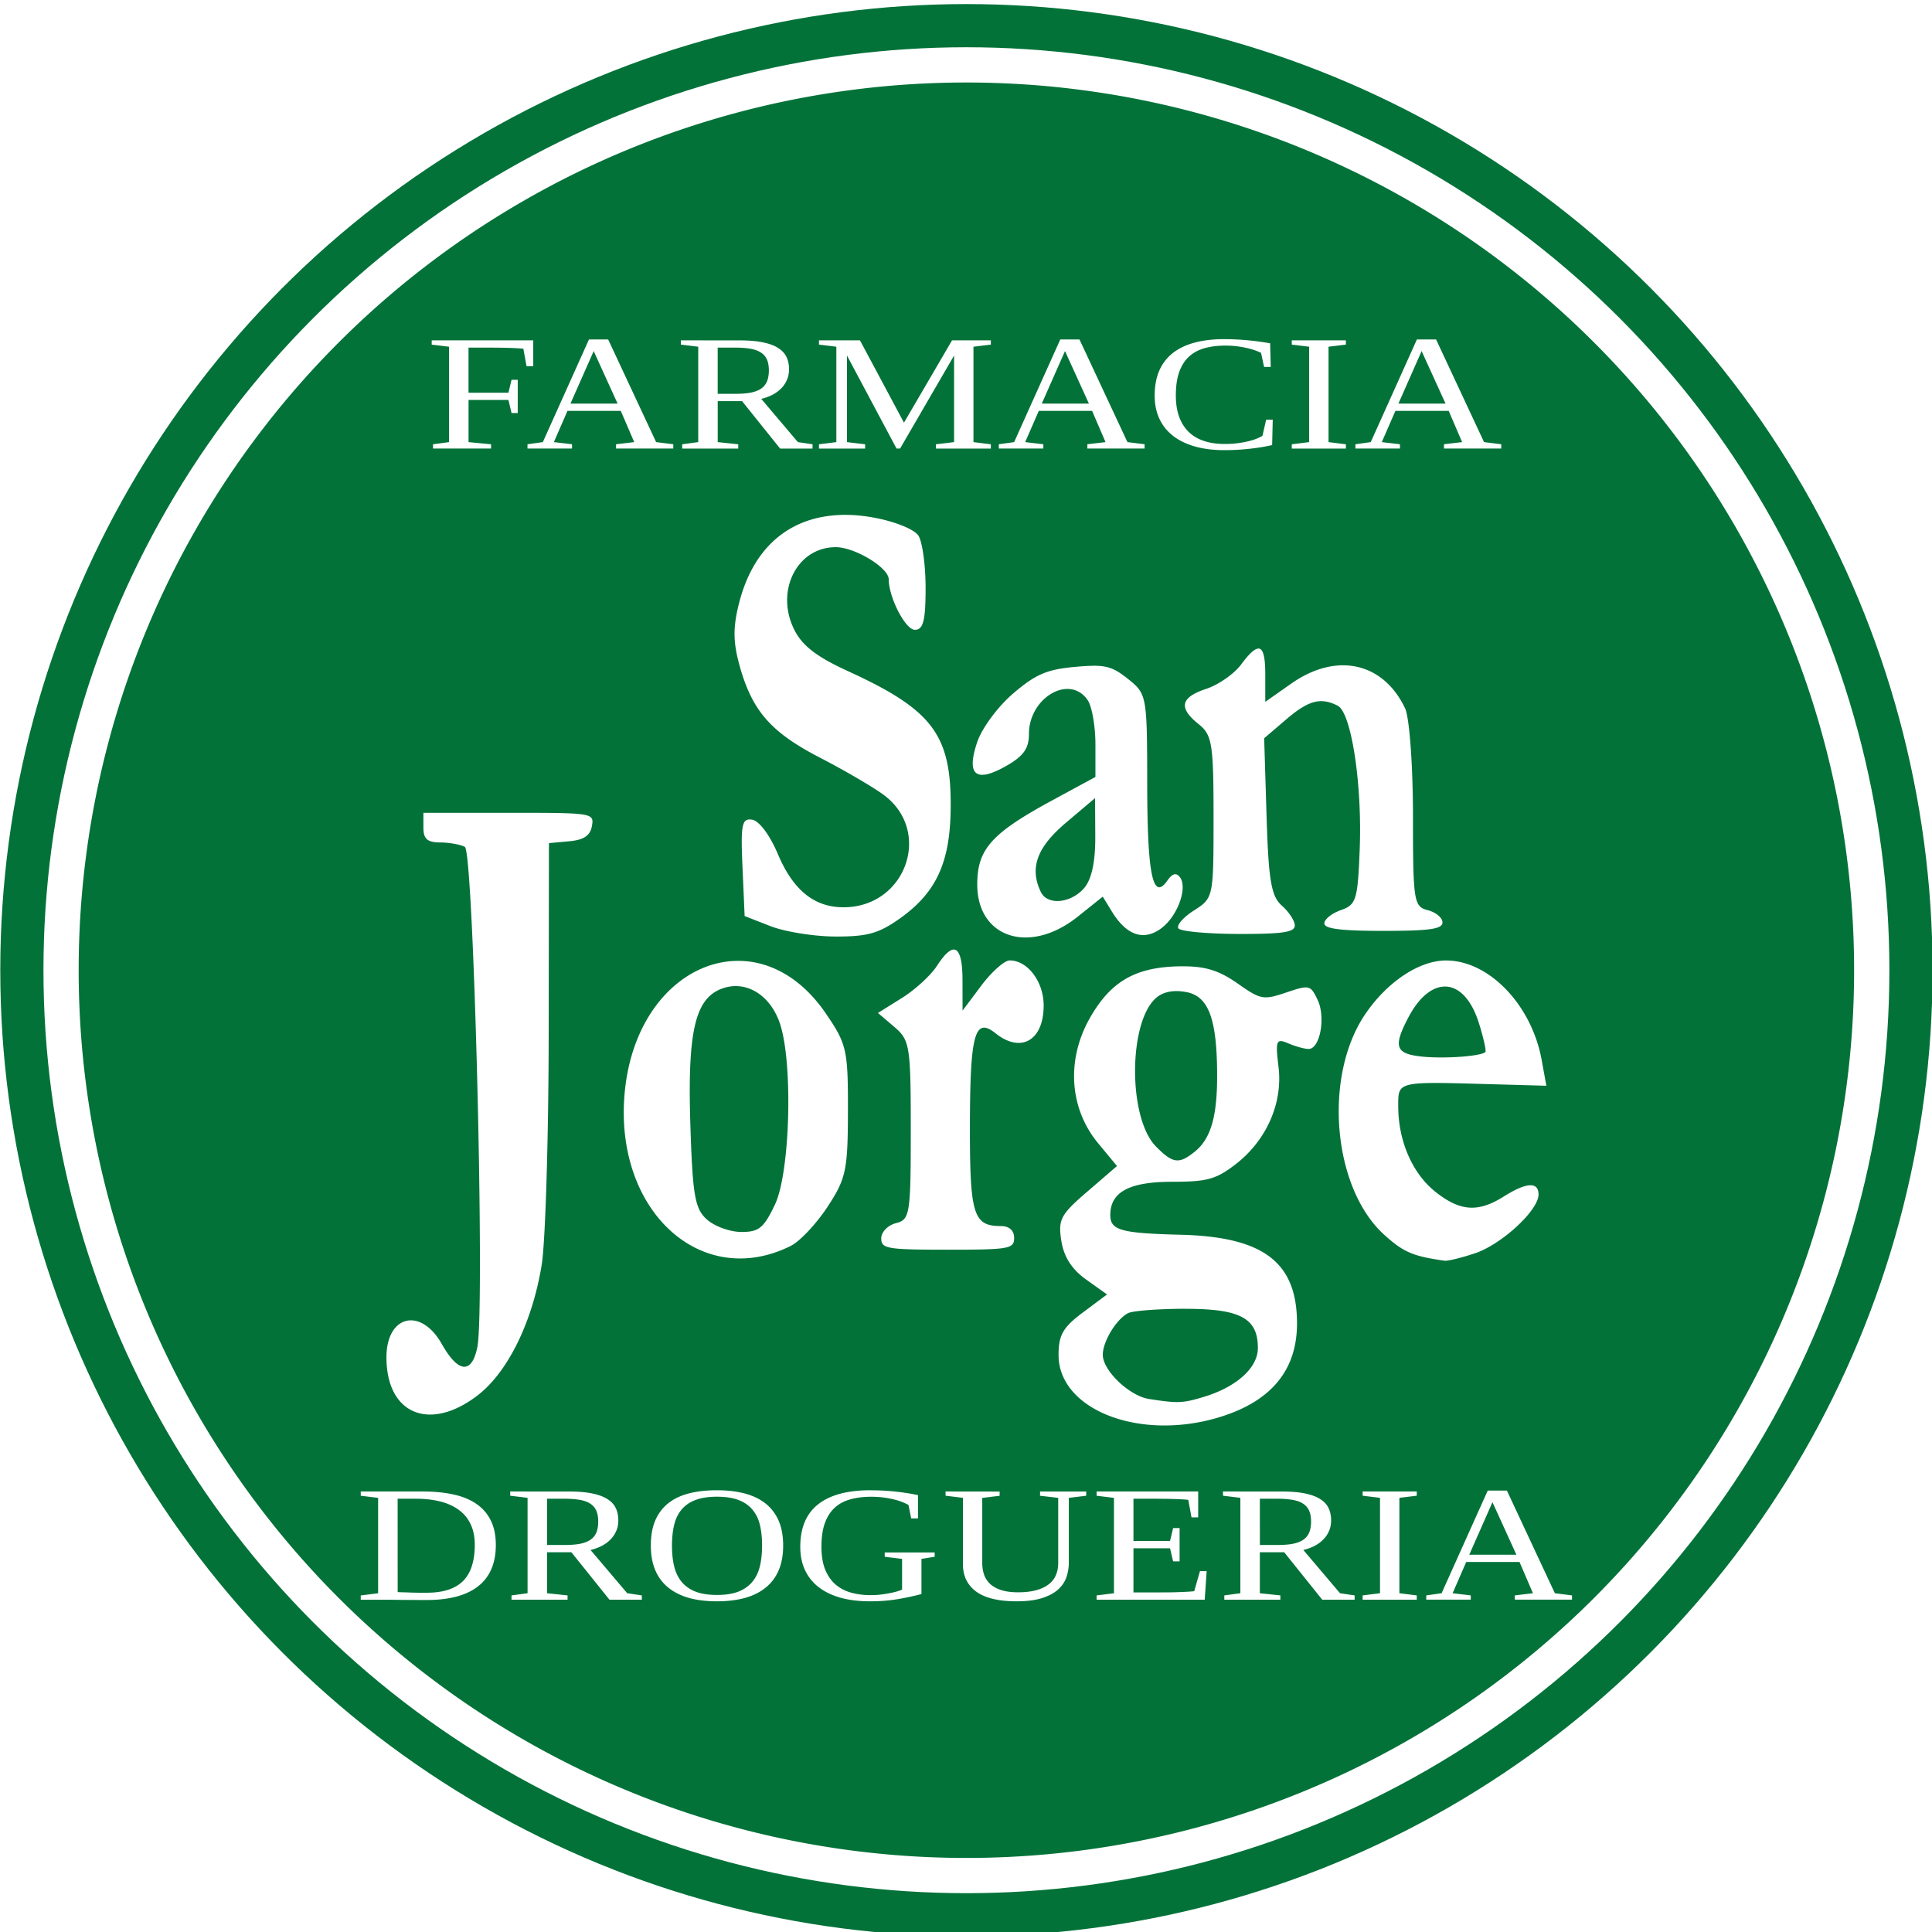 <?xml version="1.0" encoding="UTF-8" standalone="no"?>
<!-- Created with Inkscape (http://www.inkscape.org/) -->

<svg
   xmlns:dc="http://purl.org/dc/elements/1.1/"
   xmlns:cc="http://creativecommons.org/ns#"
   xmlns:rdf="http://www.w3.org/1999/02/22-rdf-syntax-ns#"
   xmlns:svg="http://www.w3.org/2000/svg"
   xmlns="http://www.w3.org/2000/svg"
   xmlns:sodipodi="http://sodipodi.sourceforge.net/DTD/sodipodi-0.dtd"
   xmlns:inkscape="http://www.inkscape.org/namespaces/inkscape"
   width="200"
   height="200"
   viewBox="0 0 52.917 52.917"
   version="1.1"
   id="svg8"
   inkscape:version="0.92.3 (2405546, 2018-03-11)"
   sodipodi:docname="logoc.svg"
   inkscape:export-filename="/home/andres/Documentos/programacion/cordova/bodegamovil/www/imagenes/plantilla/logoc.png"
   inkscape:export-xdpi="96"
   inkscape:export-ydpi="96">
  <defs
     id="defs2" />
  <sodipodi:namedview
     id="base"
     pagecolor="#ffffff"
     bordercolor="#666666"
     borderopacity="1.0"
     inkscape:pageopacity="0.0"
     inkscape:pageshadow="2"
     inkscape:zoom="4"
     inkscape:cx="100.22772"
     inkscape:cy="102.40185"
     inkscape:document-units="mm"
     inkscape:current-layer="layer1"
     showgrid="false"
     inkscape:window-width="1920"
     inkscape:window-height="1018"
     inkscape:window-x="-8"
     inkscape:window-y="-8"
     inkscape:window-maximized="1"
     units="px"
     inkscape:measure-start="470.944,33.4578"
     inkscape:measure-end="479.009,33.4921" />
  <g
     inkscape:label="Capa 1"
     inkscape:groupmode="layer"
     id="layer1"
     transform="translate(0,-244.083)">
    <g
       id="g953"
       transform="matrix(0.979,0,0,0.979,-48.305,7.963)">
      <path
         d="m 83.606,250.673 c -0.313,0 -0.59,0.031 -0.833,0.095 -0.243,0.063 -0.448,0.161 -0.616,0.291 -0.166,0.129 -0.293,0.294 -0.381,0.492 -0.087,0.199 -0.13,0.433 -0.13,0.704 0,0.238 0.043,0.452 0.13,0.641 0.087,0.188 0.213,0.348 0.379,0.479 0.168,0.131 0.372,0.231 0.613,0.3 0.243,0.069 0.519,0.104 0.827,0.104 0.126,0 0.253,-0.004 0.379,-0.011 0.126,-0.008 0.247,-0.018 0.362,-0.032 0.115,-0.013 0.223,-0.028 0.325,-0.045 0.102,-0.018 0.192,-0.036 0.271,-0.054 l 0.017,-0.711 h -0.184 l -0.104,0.452 c -0.049,0.03 -0.11,0.059 -0.183,0.088 -0.072,0.027 -0.154,0.051 -0.246,0.072 -0.09,0.021 -0.189,0.038 -0.297,0.05 -0.105,0.012 -0.217,0.018 -0.333,0.018 -0.215,0 -0.407,-0.028 -0.576,-0.084 -0.168,-0.056 -0.31,-0.139 -0.426,-0.251 -0.117,-0.113 -0.206,-0.254 -0.268,-0.422 -0.062,-0.17 -0.094,-0.37 -0.094,-0.598 0,-0.26 0.031,-0.479 0.094,-0.657 0.064,-0.179 0.155,-0.323 0.274,-0.431 0.119,-0.11 0.264,-0.189 0.435,-0.237 0.173,-0.048 0.37,-0.072 0.59,-0.072 0.181,0 0.358,0.018 0.531,0.054 0.175,0.035 0.329,0.084 0.46,0.149 l 0.085,0.393 h 0.186 l -0.017,-0.661 c -0.089,-0.015 -0.18,-0.029 -0.274,-0.043 -0.094,-0.013 -0.194,-0.026 -0.299,-0.036 -0.104,-0.01 -0.213,-0.019 -0.328,-0.025 -0.115,-0.007 -0.237,-0.011 -0.367,-0.011 z m -17.787,0.009 -1.291,2.872 -0.429,0.06 v 0.12 h 1.246 v -0.12 l -0.508,-0.06 0.381,-0.874 h 1.491 l 0.376,0.874 -0.508,0.06 v 0.12 h 1.601 v -0.12 l -0.48,-0.06 -1.342,-2.872 z m 13.186,0 -1.291,2.872 -0.429,0.06 v 0.12 h 1.246 v -0.12 l -0.508,-0.06 0.381,-0.874 h 1.491 l 0.376,0.874 -0.508,0.06 v 0.12 h 1.601 v -0.12 l -0.48,-0.06 -1.342,-2.872 z m 9.977,0 -1.291,2.872 -0.429,0.06 v 0.12 h 1.246 v -0.12 l -0.508,-0.06 0.381,-0.874 h 1.491 l 0.376,0.874 -0.508,0.06 v 0.12 h 1.602 v -0.12 l -0.481,-0.06 -1.342,-2.872 z m -27.563,0.025 v 0.12 l 0.486,0.058 v 2.669 l -0.449,0.061 v 0.119 h 1.624 v -0.119 l -0.63,-0.061 v -1.179 h 1.116 l 0.087,0.366 h 0.173 v -0.93 h -0.173 l -0.087,0.361 H 62.449 v -1.262 h 0.619 c 0.043,0 0.104,0.001 0.183,0.002 0.079,0 0.163,0.001 0.252,0.004 0.089,0.002 0.175,0.005 0.26,0.009 0.087,0.005 0.16,0.01 0.22,0.016 l 0.09,0.49 h 0.187 v -0.725 z m 6.971,0 v 0.119 l 0.486,0.059 v 2.669 l -0.449,0.061 v 0.12 h 1.568 v -0.12 l -0.574,-0.061 v -1.147 h 0.681 l 1.065,1.328 h 0.907 v -0.12 l -0.41,-0.061 -1.025,-1.21 c 0.102,-0.024 0.2,-0.059 0.294,-0.104 0.094,-0.047 0.177,-0.104 0.249,-0.174 0.072,-0.069 0.128,-0.149 0.169,-0.239 0.043,-0.092 0.065,-0.196 0.065,-0.312 0,-0.125 -0.022,-0.237 -0.068,-0.336 -0.045,-0.099 -0.122,-0.184 -0.229,-0.253 -0.107,-0.071 -0.25,-0.125 -0.429,-0.162 -0.177,-0.038 -0.399,-0.056 -0.664,-0.056 z m 3.864,0 v 0.119 l 0.486,0.059 v 2.669 l -0.486,0.061 v 0.12 h 1.291 v -0.12 l -0.508,-0.061 v -2.423 l 1.387,2.603 h 0.099 l 1.511,-2.603 v 2.423 l -0.508,0.061 v 0.12 h 1.536 v -0.12 l -0.486,-0.061 v -2.669 l 0.486,-0.059 v -0.119 h -1.085 l -1.345,2.303 -1.231,-2.303 z m 13.228,0 v 0.119 l 0.486,0.059 v 2.669 l -0.486,0.061 v 0.12 h 1.514 v -0.12 l -0.486,-0.061 v -2.669 l 0.486,-0.059 v -0.119 z M 69.42,250.91 h 0.483 c 0.169,0 0.313,0.011 0.432,0.032 0.121,0.021 0.219,0.057 0.294,0.106 0.077,0.05 0.134,0.115 0.169,0.196 0.036,0.081 0.054,0.182 0.054,0.302 0,0.116 -0.016,0.215 -0.048,0.298 -0.032,0.083 -0.085,0.152 -0.158,0.206 -0.073,0.053 -0.17,0.092 -0.288,0.117 -0.119,0.024 -0.264,0.036 -0.438,0.036 h -0.5 z m -3.469,0.097 0.669,1.47 h -1.319 z m 13.186,0 0.669,1.47 h -1.319 z m 9.977,0 0.67,1.47 h -1.319 z m -16.269,4.586 c -1.411,0.052 -2.417,0.901 -2.816,2.425 -0.185,0.704 -0.183,1.123 0.008,1.805 0.351,1.255 0.877,1.854 2.248,2.561 0.657,0.339 1.45,0.801 1.761,1.026 1.399,1.012 0.649,3.158 -1.105,3.158 -0.82,0 -1.41,-0.478 -1.838,-1.49 -0.223,-0.527 -0.521,-0.928 -0.716,-0.96 -0.29,-0.048 -0.326,0.127 -0.273,1.32 l 0.06,1.375 0.723,0.283 c 0.398,0.155 1.204,0.286 1.792,0.29 0.861,0.006 1.194,-0.076 1.714,-0.426 1.116,-0.75 1.527,-1.607 1.536,-3.2 0.012,-2.027 -0.514,-2.719 -2.879,-3.801 -0.855,-0.391 -1.257,-0.697 -1.482,-1.127 -0.567,-1.084 0.048,-2.339 1.146,-2.339 0.532,0 1.478,0.573 1.481,0.896 0.003,0.517 0.468,1.416 0.732,1.416 0.234,0 0.3,-0.257 0.3,-1.167 0,-0.642 -0.091,-1.302 -0.202,-1.469 -0.116,-0.173 -0.631,-0.384 -1.205,-0.495 -0.241,-0.046 -0.473,-0.074 -0.696,-0.082 -0.098,-0.003 -0.194,-0.004 -0.288,-5.2e-4 z m 11.7,3.738 c -0.107,0.002 -0.264,0.152 -0.48,0.444 -0.193,0.261 -0.631,0.567 -0.974,0.681 -0.727,0.241 -0.788,0.531 -0.211,0.992 0.373,0.298 0.413,0.551 0.413,2.595 0,2.254 -0.003,2.266 -0.55,2.615 -0.302,0.193 -0.496,0.419 -0.431,0.502 0.065,0.083 0.824,0.152 1.686,0.154 1.229,0.002 1.568,-0.048 1.568,-0.235 0,-0.131 -0.163,-0.381 -0.362,-0.557 -0.298,-0.262 -0.373,-0.705 -0.428,-2.501 l -0.067,-2.182 0.615,-0.526 c 0.628,-0.537 0.964,-0.627 1.443,-0.384 0.38,0.193 0.686,2.185 0.615,4.012 -0.055,1.419 -0.097,1.556 -0.525,1.706 -0.256,0.09 -0.465,0.257 -0.465,0.372 0,0.15 0.459,0.209 1.653,0.209 1.297,0 1.653,-0.051 1.653,-0.237 0,-0.13 -0.186,-0.284 -0.413,-0.342 -0.39,-0.099 -0.413,-0.25 -0.413,-2.643 0,-1.397 -0.099,-2.747 -0.22,-3.003 -0.612,-1.292 -1.923,-1.578 -3.181,-0.696 l -0.731,0.513 v -0.76 c 0,-0.494 -0.057,-0.734 -0.195,-0.731 z m -4.614,0.481 c -0.143,6e-4 -0.311,0.012 -0.519,0.031 -0.781,0.07 -1.101,0.208 -1.727,0.745 -0.427,0.366 -0.873,0.969 -1.004,1.358 -0.313,0.928 -0.04,1.152 0.811,0.668 0.484,-0.275 0.636,-0.489 0.636,-0.892 0,-1.027 1.149,-1.687 1.646,-0.945 0.118,0.176 0.214,0.73 0.214,1.232 v 0.913 l -1.221,0.662 c -1.691,0.918 -2.085,1.361 -2.085,2.345 0,1.501 1.469,1.974 2.809,0.903 l 0.702,-0.561 0.259,0.422 c 0.406,0.661 0.882,0.824 1.371,0.469 0.458,-0.332 0.756,-1.142 0.527,-1.438 -0.102,-0.132 -0.21,-0.102 -0.35,0.098 -0.406,0.58 -0.56,-0.156 -0.563,-2.689 -0.003,-2.493 -0.011,-2.532 -0.536,-2.952 -0.347,-0.277 -0.543,-0.372 -0.971,-0.37 z m 0.047,3.701 0.006,1.078 c 0.003,0.714 -0.103,1.202 -0.316,1.445 -0.374,0.426 -1.024,0.483 -1.206,0.105 h -5.16e-4 c -0.322,-0.67 -0.114,-1.247 0.696,-1.933 z m -18.791,0.413 v 0.413 c 0,0.317 0.108,0.413 0.465,0.415 0.256,10e-4 0.568,0.057 0.694,0.124 0.248,0.131 0.568,12.923 0.35,13.996 -0.155,0.761 -0.534,0.729 -0.993,-0.085 -0.588,-1.043 -1.55,-0.812 -1.55,0.372 0,1.582 1.2,2.089 2.537,1.073 0.852,-0.647 1.544,-2.05 1.806,-3.661 0.105,-0.643 0.193,-3.562 0.196,-6.485 l 0.007,-5.315 0.568,-0.052 c 0.407,-0.037 0.587,-0.158 0.634,-0.424 0.065,-0.368 0.036,-0.372 -2.324,-0.372 z m 14.852,3.825 c -0.118,-0.011 -0.28,0.14 -0.484,0.455 -0.171,0.265 -0.612,0.67 -0.981,0.9 l -0.67,0.419 0.459,0.391 c 0.433,0.368 0.459,0.534 0.459,2.887 0,2.352 -0.024,2.503 -0.413,2.602 -0.227,0.058 -0.413,0.248 -0.413,0.424 0,0.292 0.159,0.319 1.859,0.319 1.722,0 1.859,-0.024 1.859,-0.33 0,-0.208 -0.138,-0.331 -0.372,-0.331 -0.77,0 -0.868,-0.317 -0.865,-2.799 0.003,-2.581 0.135,-3.059 0.716,-2.595 0.712,0.569 1.347,0.202 1.347,-0.778 0,-0.665 -0.449,-1.26 -0.95,-1.26 -0.146,0 -0.503,0.316 -0.793,0.702 l -0.526,0.702 -0.002,-0.867 c -0.001,-0.546 -0.081,-0.827 -0.233,-0.841 z m 13.763,0.305 c -0.751,0 -1.645,0.591 -2.263,1.499 -1.182,1.734 -0.917,4.858 0.522,6.169 0.541,0.493 0.81,0.608 1.696,0.732 0.089,0.012 0.472,-0.081 0.851,-0.208 0.746,-0.249 1.777,-1.202 1.777,-1.643 0,-0.365 -0.337,-0.345 -0.976,0.057 -0.717,0.451 -1.222,0.415 -1.913,-0.137 -0.64,-0.511 -1.034,-1.417 -1.036,-2.381 -0.002,-0.711 -0.046,-0.701 2.536,-0.628 l 1.608,0.045 -0.131,-0.721 c -0.281,-1.54 -1.473,-2.783 -2.67,-2.783 z m -19.737,0.012 c -0.057,-10e-4 -0.113,-9.6e-4 -0.169,0.001 -1.502,0.059 -2.915,1.483 -3.087,3.798 -0.24,3.24 2.179,5.41 4.655,4.175 0.255,-0.127 0.718,-0.62 1.03,-1.095 0.517,-0.789 0.567,-1.023 0.57,-2.681 0.003,-1.709 -0.033,-1.87 -0.617,-2.725 -0.672,-0.985 -1.534,-1.448 -2.382,-1.473 z m 12.385,0.151 c -1.301,-1e-5 -2.012,0.391 -2.61,1.435 -0.672,1.174 -0.585,2.539 0.225,3.517 l 0.527,0.636 -0.831,0.716 c -0.749,0.644 -0.82,0.781 -0.727,1.376 0.071,0.45 0.291,0.795 0.691,1.081 l 0.588,0.42 -0.678,0.506 c -0.555,0.414 -0.678,0.631 -0.678,1.188 0,1.51 2.204,2.395 4.404,1.768 1.511,-0.431 2.267,-1.314 2.267,-2.65 0,-1.711 -0.934,-2.424 -3.25,-2.482 -1.676,-0.042 -1.974,-0.125 -1.974,-0.552 0,-0.644 0.531,-0.93 1.726,-0.93 0.977,0 1.229,-0.068 1.769,-0.482 0.871,-0.667 1.334,-1.71 1.212,-2.728 -0.09,-0.748 -0.066,-0.807 0.27,-0.664 0.203,0.087 0.46,0.158 0.572,0.158 0.319,0 0.482,-0.887 0.253,-1.37 -0.2,-0.421 -0.232,-0.428 -0.882,-0.209 -0.639,0.215 -0.71,0.202 -1.358,-0.253 -0.512,-0.359 -0.892,-0.48 -1.513,-0.48 z m -12.468,0.556 c 0.492,0.026 0.943,0.395 1.164,1.001 0.387,1.062 0.31,4.202 -0.126,5.114 -0.311,0.651 -0.446,0.762 -0.934,0.762 -0.318,0 -0.746,-0.154 -0.965,-0.347 -0.339,-0.3 -0.403,-0.668 -0.466,-2.675 -0.079,-2.535 0.125,-3.463 0.828,-3.764 0.166,-0.071 0.334,-0.1 0.498,-0.091 z m 19.83,0.012 c 0.364,0.026 0.698,0.368 0.903,1.016 0.133,0.423 0.215,0.791 0.181,0.818 -0.147,0.118 -1.149,0.188 -1.765,0.125 -0.749,-0.077 -0.819,-0.272 -0.393,-1.086 0.319,-0.611 0.711,-0.899 1.075,-0.872 z m -7.513,0.127 c 0.078,0.002 0.16,0.013 0.245,0.029 0.615,0.123 0.847,0.761 0.849,2.332 0.002,1.159 -0.18,1.775 -0.631,2.135 -0.44,0.352 -0.61,0.328 -1.082,-0.151 -0.792,-0.805 -0.772,-3.535 0.03,-4.176 0.149,-0.119 0.353,-0.177 0.588,-0.17 z m 0.188,8.888 c 1.554,-0.003 2.046,0.26 2.046,1.096 0,0.552 -0.594,1.09 -1.511,1.367 -0.593,0.18 -0.724,0.185 -1.532,0.06 -0.553,-0.085 -1.296,-0.795 -1.296,-1.238 0,-0.369 0.373,-0.986 0.703,-1.162 0.125,-0.067 0.841,-0.123 1.59,-0.124 z m -13.087,5.076 c -0.298,0 -0.561,0.03 -0.791,0.09 -0.23,0.06 -0.422,0.154 -0.579,0.28 -0.156,0.126 -0.276,0.286 -0.359,0.481 -0.081,0.194 -0.121,0.426 -0.121,0.694 0,0.268 0.042,0.5 0.127,0.698 0.085,0.196 0.207,0.357 0.367,0.485 0.16,0.128 0.354,0.224 0.582,0.287 0.228,0.062 0.486,0.092 0.774,0.092 0.288,0 0.546,-0.031 0.774,-0.092 0.23,-0.063 0.424,-0.159 0.584,-0.287 0.16,-0.128 0.283,-0.29 0.367,-0.485 0.085,-0.197 0.127,-0.43 0.127,-0.698 0,-0.268 -0.042,-0.499 -0.127,-0.694 -0.085,-0.194 -0.207,-0.354 -0.367,-0.481 -0.16,-0.126 -0.355,-0.22 -0.584,-0.28 -0.228,-0.06 -0.486,-0.09 -0.774,-0.09 z m 4.291,0 c -0.642,0 -1.13,0.132 -1.463,0.395 -0.331,0.262 -0.497,0.658 -0.497,1.188 0,0.248 0.045,0.467 0.135,0.657 0.09,0.19 0.22,0.35 0.39,0.479 0.169,0.128 0.374,0.225 0.613,0.291 0.241,0.065 0.511,0.097 0.811,0.097 0.271,0 0.525,-0.019 0.76,-0.058 0.235,-0.039 0.462,-0.087 0.681,-0.145 v -0.984 l 0.37,-0.059 v -0.121 h -1.398 v 0.121 l 0.486,0.059 v 0.86 c -0.036,0.017 -0.085,0.034 -0.147,0.052 -0.062,0.018 -0.133,0.035 -0.214,0.05 -0.079,0.015 -0.165,0.028 -0.257,0.039 -0.09,0.01 -0.182,0.013 -0.274,0.013 -0.183,0 -0.357,-0.022 -0.522,-0.066 -0.164,-0.044 -0.309,-0.117 -0.435,-0.221 -0.124,-0.104 -0.223,-0.242 -0.297,-0.415 -0.073,-0.175 -0.11,-0.392 -0.11,-0.653 0,-0.257 0.031,-0.475 0.093,-0.652 0.064,-0.179 0.156,-0.324 0.274,-0.434 0.119,-0.11 0.263,-0.189 0.435,-0.237 0.173,-0.05 0.37,-0.074 0.591,-0.074 0.201,0 0.392,0.02 0.573,0.061 0.183,0.039 0.339,0.095 0.469,0.169 l 0.076,0.375 h 0.19 v -0.651 c -0.2,-0.042 -0.411,-0.075 -0.633,-0.099 -0.22,-0.024 -0.453,-0.036 -0.698,-0.036 z m 17.273,0.009 -1.291,2.872 -0.429,0.061 v 0.119 h 1.245 v -0.119 l -0.508,-0.061 0.381,-0.874 h 1.491 l 0.376,0.874 -0.508,0.061 v 0.119 h 1.601 v -0.119 l -0.48,-0.061 -1.342,-2.872 z m -31.53,0.025 v 0.12 l 0.486,0.059 v 2.669 l -0.486,0.061 v 0.12 h 0.486 0.274 c 0.111,0.001 0.228,0.003 0.35,0.004 0.122,0.001 0.246,0.002 0.373,0.002 0.128,10e-4 0.246,0.002 0.353,0.002 0.33,0 0.616,-0.034 0.859,-0.101 0.245,-0.068 0.447,-0.167 0.607,-0.298 0.16,-0.131 0.28,-0.292 0.359,-0.483 0.079,-0.191 0.118,-0.41 0.118,-0.657 0,-0.275 -0.049,-0.508 -0.147,-0.698 -0.096,-0.19 -0.233,-0.344 -0.412,-0.463 -0.179,-0.119 -0.395,-0.205 -0.65,-0.258 -0.252,-0.053 -0.536,-0.079 -0.851,-0.079 z m 4.181,0 v 0.119 l 0.486,0.059 v 2.669 l -0.449,0.061 v 0.12 h 1.568 v -0.12 l -0.574,-0.061 v -1.147 h 0.681 l 1.065,1.328 h 0.906 v -0.12 l -0.409,-0.061 -1.026,-1.21 c 0.102,-0.024 0.2,-0.059 0.294,-0.104 0.094,-0.047 0.177,-0.104 0.249,-0.174 0.072,-0.069 0.128,-0.149 0.169,-0.239 0.043,-0.092 0.065,-0.196 0.065,-0.312 0,-0.125 -0.023,-0.237 -0.068,-0.336 -0.045,-0.099 -0.121,-0.184 -0.228,-0.253 -0.107,-0.071 -0.251,-0.125 -0.429,-0.162 -0.177,-0.038 -0.399,-0.056 -0.664,-0.056 z m 12.18,0 v 0.119 l 0.486,0.059 v 1.852 c 0,0.333 0.124,0.59 0.373,0.772 0.25,0.181 0.627,0.271 1.13,0.271 0.29,0 0.529,-0.031 0.717,-0.092 0.19,-0.062 0.34,-0.143 0.449,-0.244 0.109,-0.101 0.186,-0.216 0.229,-0.345 0.043,-0.131 0.065,-0.266 0.065,-0.404 v -1.809 l 0.486,-0.059 v -0.119 h -1.291 v 0.119 l 0.508,0.059 v 1.827 c 0,0.122 -0.022,0.233 -0.065,0.334 -0.041,0.101 -0.108,0.187 -0.201,0.257 -0.09,0.071 -0.207,0.126 -0.348,0.165 -0.141,0.039 -0.311,0.059 -0.508,0.059 -0.181,0 -0.335,-0.02 -0.463,-0.059 -0.126,-0.039 -0.23,-0.095 -0.311,-0.167 -0.079,-0.072 -0.138,-0.159 -0.175,-0.259 -0.036,-0.102 -0.054,-0.216 -0.054,-0.339 v -1.817 l 0.486,-0.059 v -0.119 z m 4.226,0 v 0.12 l 0.486,0.059 v 2.669 l -0.486,0.06 v 0.12 h 3.025 l 0.054,-0.799 h -0.187 l -0.161,0.56 c -0.028,0.005 -0.072,0.009 -0.132,0.013 -0.058,0.004 -0.129,0.008 -0.212,0.011 -0.083,0.003 -0.177,0.006 -0.28,0.009 -0.104,10e-4 -0.213,0.002 -0.33,0.002 h -0.746 v -1.235 h 1.023 l 0.087,0.366 h 0.181 v -0.93 h -0.181 l -0.087,0.361 h -1.023 v -1.183 h 0.619 c 0.043,0 0.104,0.001 0.183,0.002 0.079,0 0.163,10e-4 0.252,0.004 0.089,0.002 0.175,0.005 0.26,0.009 0.087,0.005 0.16,0.01 0.22,0.016 l 0.09,0.49 h 0.187 v -0.725 z m 3.536,0 v 0.119 l 0.486,0.059 v 2.669 l -0.449,0.061 v 0.12 h 1.568 v -0.12 l -0.574,-0.061 v -1.147 h 0.681 l 1.065,1.328 h 0.906 v -0.12 l -0.409,-0.061 -1.026,-1.21 c 0.102,-0.024 0.2,-0.059 0.294,-0.104 0.094,-0.047 0.177,-0.104 0.249,-0.174 0.072,-0.069 0.128,-0.149 0.169,-0.239 0.043,-0.092 0.065,-0.196 0.065,-0.312 0,-0.125 -0.023,-0.237 -0.068,-0.336 -0.045,-0.099 -0.121,-0.184 -0.228,-0.253 -0.107,-0.071 -0.251,-0.125 -0.429,-0.162 -0.177,-0.038 -0.399,-0.056 -0.664,-0.056 z m 3.907,0 v 0.119 l 0.486,0.059 v 2.669 l -0.486,0.061 v 0.12 h 1.514 v -0.12 l -0.486,-0.061 v -2.669 l 0.486,-0.059 v -0.119 z m -18.064,0.147 c 0.245,0 0.448,0.031 0.61,0.095 0.162,0.063 0.291,0.154 0.387,0.273 0.098,0.117 0.167,0.26 0.206,0.429 0.04,0.169 0.059,0.358 0.059,0.567 0,0.211 -0.019,0.401 -0.059,0.571 -0.04,0.17 -0.108,0.316 -0.206,0.436 -0.096,0.12 -0.225,0.213 -0.387,0.28 -0.162,0.065 -0.365,0.097 -0.61,0.097 -0.245,0 -0.448,-0.032 -0.61,-0.097 -0.162,-0.066 -0.291,-0.159 -0.387,-0.28 -0.096,-0.12 -0.164,-0.266 -0.203,-0.436 -0.04,-0.17 -0.059,-0.36 -0.059,-0.571 0,-0.209 0.02,-0.398 0.059,-0.567 0.04,-0.169 0.107,-0.312 0.203,-0.429 0.096,-0.119 0.225,-0.21 0.387,-0.273 0.162,-0.063 0.365,-0.095 0.61,-0.095 z m -8.934,0.056 h 0.508 c 0.25,0 0.478,0.025 0.681,0.076 0.203,0.051 0.377,0.13 0.52,0.235 0.145,0.105 0.256,0.239 0.333,0.402 0.077,0.161 0.116,0.353 0.116,0.576 0,0.223 -0.026,0.417 -0.079,0.584 -0.051,0.167 -0.131,0.307 -0.24,0.42 -0.109,0.111 -0.249,0.196 -0.421,0.253 -0.169,0.056 -0.374,0.084 -0.613,0.084 h -0.209 l -0.209,-0.004 c -0.07,-0.003 -0.137,-0.006 -0.203,-0.007 -0.066,-0.002 -0.127,-0.004 -0.183,-0.007 z m 4.18,0 h 0.483 c 0.169,0 0.313,0.011 0.432,0.032 0.121,0.021 0.219,0.056 0.294,0.106 0.077,0.05 0.134,0.116 0.169,0.197 0.036,0.081 0.054,0.182 0.054,0.302 0,0.116 -0.016,0.215 -0.048,0.298 -0.032,0.083 -0.085,0.151 -0.158,0.205 -0.073,0.053 -0.17,0.092 -0.288,0.118 -0.119,0.024 -0.264,0.036 -0.438,0.036 h -0.5 z m 19.942,0 h 0.483 c 0.169,0 0.313,0.011 0.432,0.032 0.121,0.021 0.219,0.056 0.294,0.106 0.077,0.05 0.134,0.116 0.17,0.197 0.036,0.081 0.054,0.182 0.054,0.302 0,0.116 -0.016,0.215 -0.048,0.298 -0.032,0.083 -0.085,0.151 -0.158,0.205 -0.073,0.053 -0.17,0.092 -0.288,0.118 -0.119,0.024 -0.264,0.036 -0.438,0.036 h -0.5 z m 6.508,0.097 0.67,1.47 h -1.319 z m 10.118,-14.883 a 24.836,24.836 0 0 1 -24.836,24.836 24.836,24.836 0 0 1 -24.836,-24.836 24.836,24.836 0 0 1 24.836,-24.836 24.836,24.836 0 0 1 24.836,24.836 z"
         style="opacity:1;fill:#007037;fill-opacity:0.988;stroke:none;stroke-width:0.1;stroke-miterlimit:4;stroke-dasharray:none;stroke-opacity:0.965"
         id="rect4652"
         inkscape:connector-curvature="0" />
      <circle
         style="opacity:1;fill:none;fill-opacity:0.988;stroke:#007037;stroke-width:1.208;stroke-miterlimit:4;stroke-dasharray:none;stroke-opacity:0.988"
         id="circle947"
         cx="76.379"
         cy="268.329"
         r="26.426" />
    </g>
  </g>
</svg>
